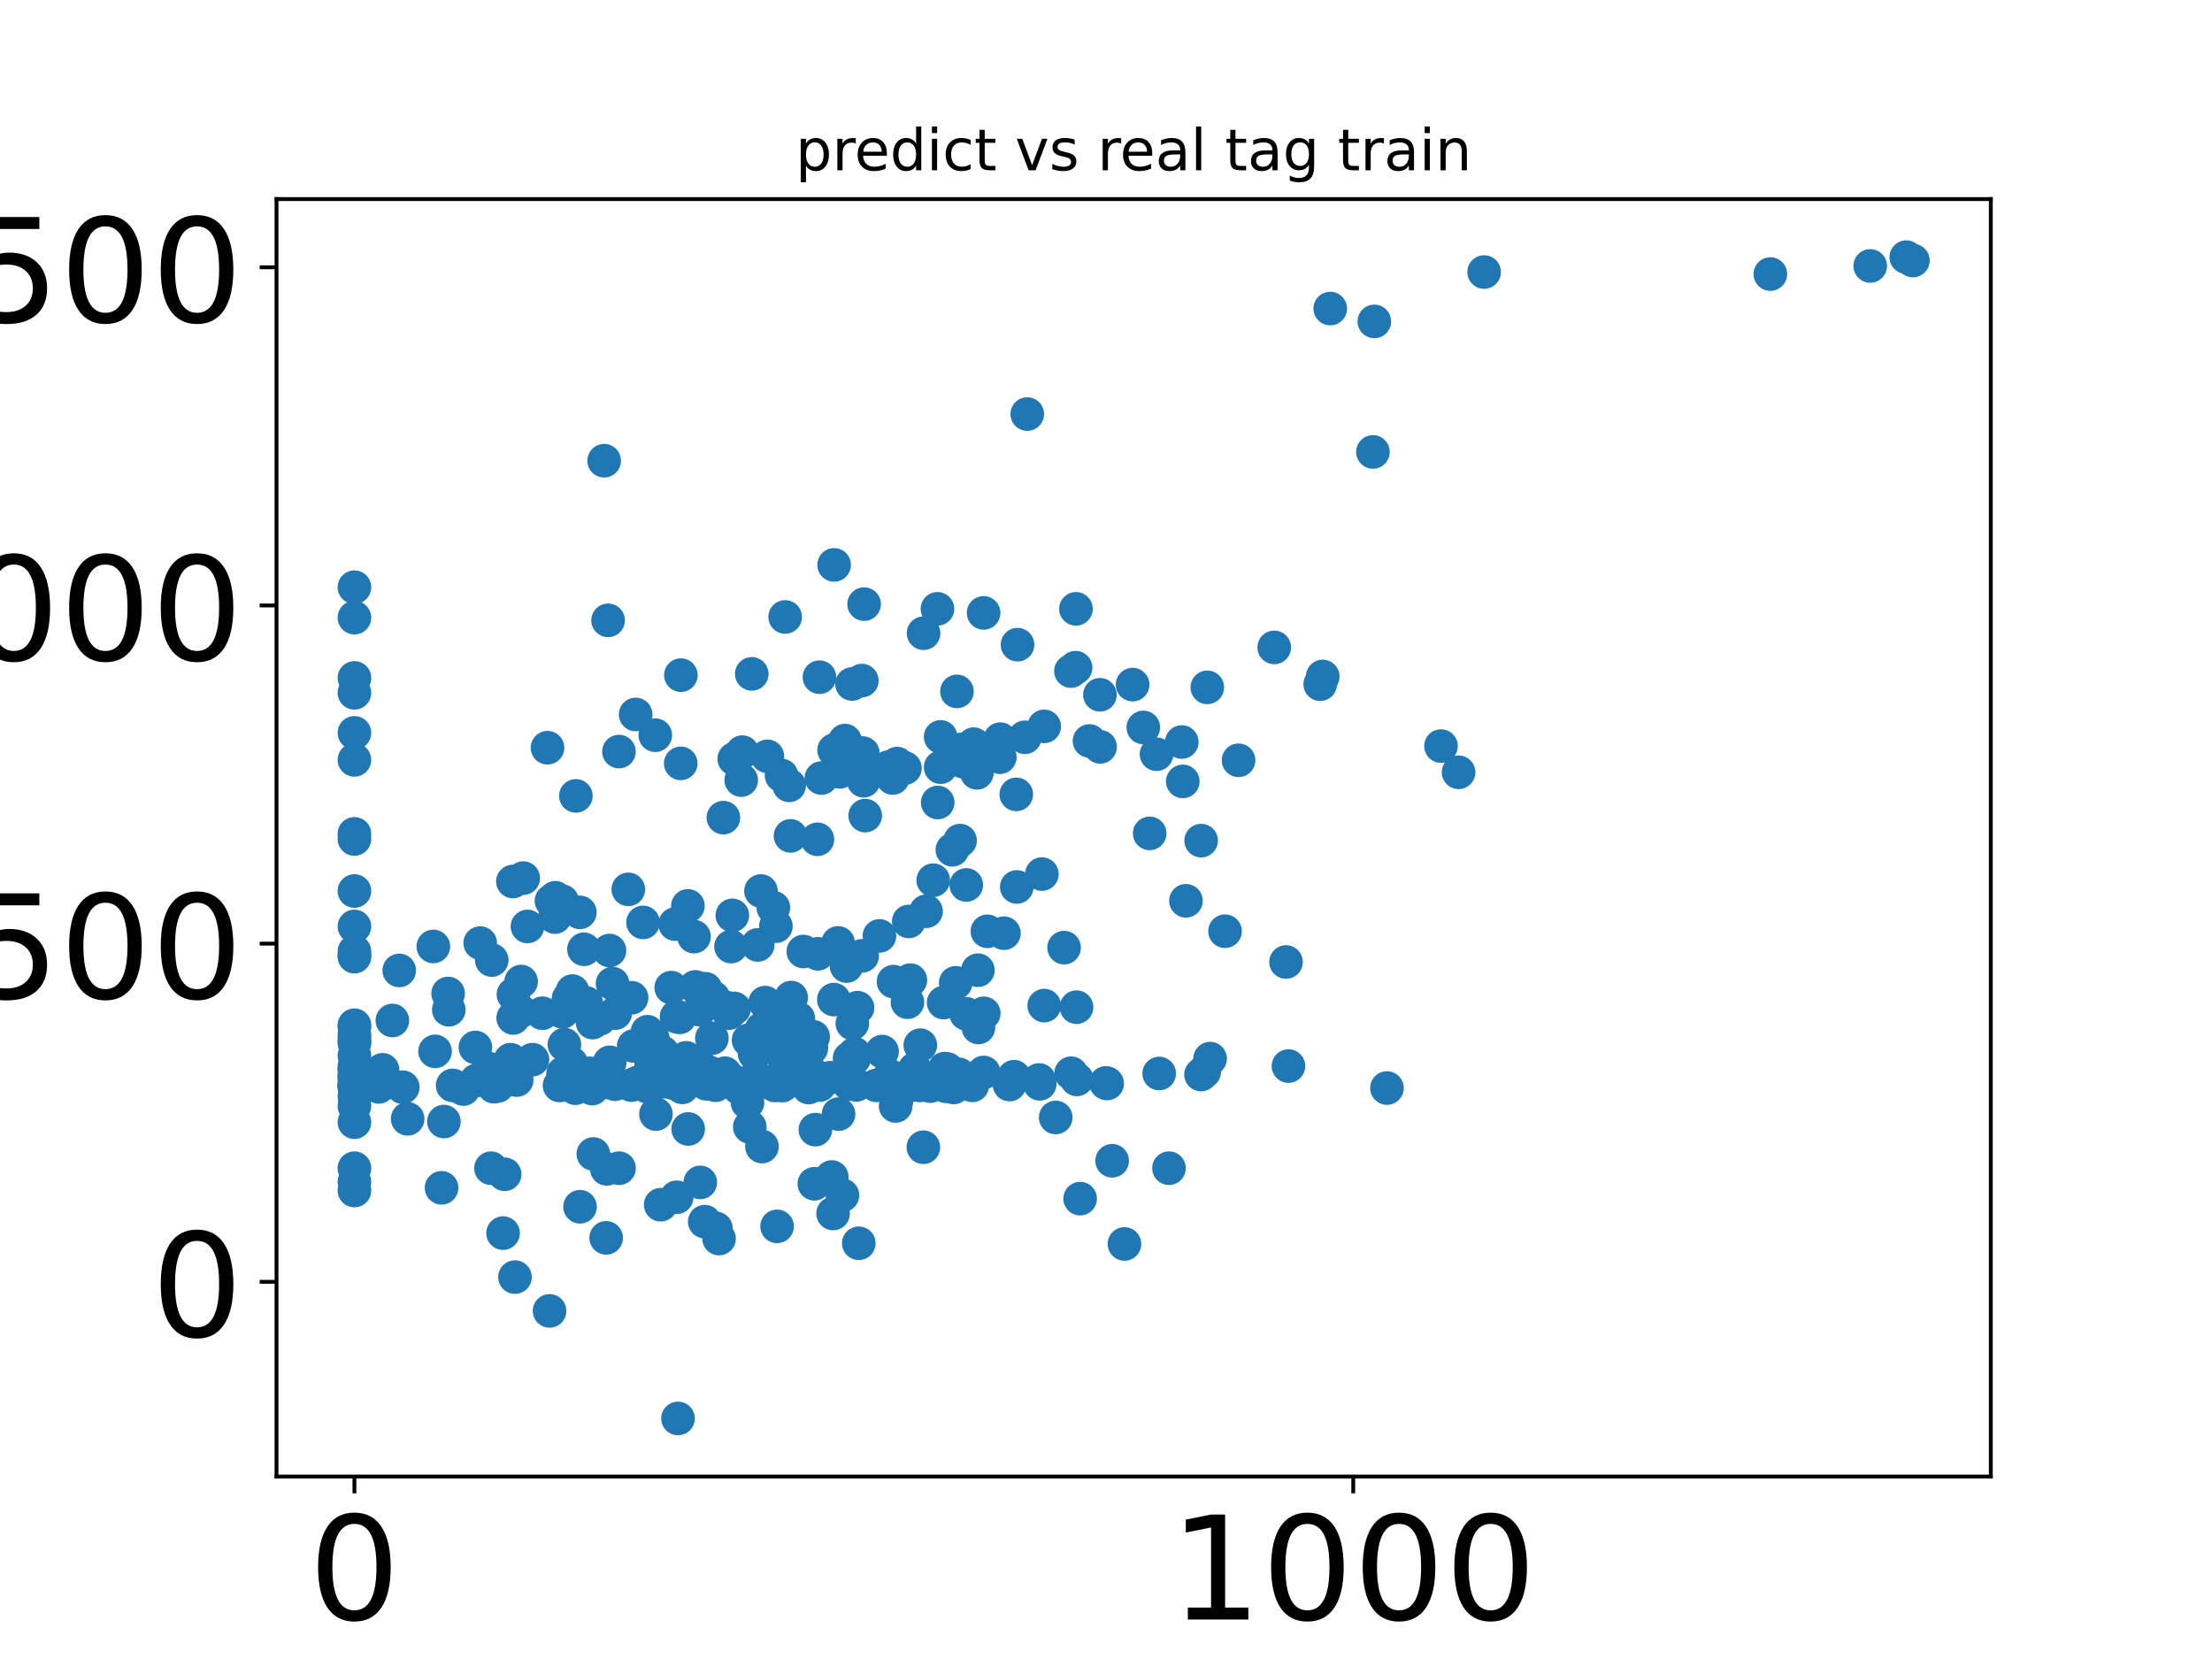 <?xml version="1.0" encoding="utf-8" standalone="no"?>
<!DOCTYPE svg PUBLIC "-//W3C//DTD SVG 1.1//EN"
  "http://www.w3.org/Graphics/SVG/1.1/DTD/svg11.dtd">
<!-- Created with matplotlib (https://matplotlib.org/) -->
<svg height="345.6pt" version="1.1" viewBox="0 0 460.8 345.6" width="460.8pt" xmlns="http://www.w3.org/2000/svg" xmlns:xlink="http://www.w3.org/1999/xlink">
 <defs>
  <style type="text/css">*{stroke-linecap:butt;stroke-linejoin:round;}</style>
 </defs>
 <g id="figure_1">
  <g id="patch_1">
   <path d="M 0 345.6 
L 460.8 345.6 
L 460.8 0 
L 0 0 
z
" style="fill:#ffffff;"/>
  </g>
  <g id="axes_1">
   <g id="patch_2">
    <path d="M 57.6 307.584 
L 414.72 307.584 
L 414.72 41.472 
L 57.6 41.472 
z
" style="fill:#ffffff;"/>
   </g>
   <g id="PathCollection_1">
    <defs>
     <path d="M 0 3 
C 0.796 3 1.559 2.684 2.121 2.121 
C 2.684 1.559 3 0.796 3 0 
C 3 -0.796 2.684 -1.559 2.121 -2.121 
C 1.559 -2.684 0.796 -3 0 -3 
C -0.796 -3 -1.559 -2.684 -2.121 -2.121 
C -2.684 -1.559 -3 -0.796 -3 0 
C -3 0.796 -2.684 1.559 -2.121 2.121 
C -1.559 2.684 -0.796 3 0 3 
z
" id="m20bd1b1cff" style="stroke:#1f77b4;"/>
    </defs>
    <g clip-path="url(#p2512b91c83)">
     <use style="fill:#1f77b4;stroke:#1f77b4;" x="73.833" xlink:href="#m20bd1b1cff" y="230.394"/>
     <use style="fill:#1f77b4;stroke:#1f77b4;" x="105.13" xlink:href="#m20bd1b1cff" y="244.624"/>
     <use style="fill:#1f77b4;stroke:#1f77b4;" x="73.833" xlink:href="#m20bd1b1cff" y="228.421"/>
     <use style="fill:#1f77b4;stroke:#1f77b4;" x="141.243" xlink:href="#m20bd1b1cff" y="295.488"/>
     <use style="fill:#1f77b4;stroke:#1f77b4;" x="84.919" xlink:href="#m20bd1b1cff" y="233.071"/>
     <use style="fill:#1f77b4;stroke:#1f77b4;" x="241.48" xlink:href="#m20bd1b1cff" y="223.631"/>
     <use style="fill:#1f77b4;stroke:#1f77b4;" x="104.803" xlink:href="#m20bd1b1cff" y="256.882"/>
     <use style="fill:#1f77b4;stroke:#1f77b4;" x="177.338" xlink:href="#m20bd1b1cff" y="225.603"/>
     <use style="fill:#1f77b4;stroke:#1f77b4;" x="128.959" xlink:href="#m20bd1b1cff" y="243.356"/>
     <use style="fill:#1f77b4;stroke:#1f77b4;" x="178.901" xlink:href="#m20bd1b1cff" y="258.996"/>
     <use style="fill:#1f77b4;stroke:#1f77b4;" x="73.833" xlink:href="#m20bd1b1cff" y="213.909"/>
     <use style="fill:#1f77b4;stroke:#1f77b4;" x="136.647" xlink:href="#m20bd1b1cff" y="232.084"/>
     <use style="fill:#1f77b4;stroke:#1f77b4;" x="169.637" xlink:href="#m20bd1b1cff" y="246.597"/>
     <use style="fill:#1f77b4;stroke:#1f77b4;" x="92.475" xlink:href="#m20bd1b1cff" y="233.634"/>
     <use style="fill:#1f77b4;stroke:#1f77b4;" x="127.603" xlink:href="#m20bd1b1cff" y="204.891"/>
     <use style="fill:#1f77b4;stroke:#1f77b4;" x="73.833" xlink:href="#m20bd1b1cff" y="243.356"/>
     <use style="fill:#1f77b4;stroke:#1f77b4;" x="131.575" xlink:href="#m20bd1b1cff" y="207.85"/>
     <use style="fill:#1f77b4;stroke:#1f77b4;" x="145.877" xlink:href="#m20bd1b1cff" y="246.315"/>
     <use style="fill:#1f77b4;stroke:#1f77b4;" x="192.353" xlink:href="#m20bd1b1cff" y="238.988"/>
     <use style="fill:#1f77b4;stroke:#1f77b4;" x="268.406" xlink:href="#m20bd1b1cff" y="222.081"/>
     <use style="fill:#1f77b4;stroke:#1f77b4;" x="170.383" xlink:href="#m20bd1b1cff" y="198.692"/>
     <use style="fill:#1f77b4;stroke:#1f77b4;" x="252.087" xlink:href="#m20bd1b1cff" y="220.531"/>
     <use style="fill:#1f77b4;stroke:#1f77b4;" x="173.265" xlink:href="#m20bd1b1cff" y="245.188"/>
     <use style="fill:#1f77b4;stroke:#1f77b4;" x="158.73" xlink:href="#m20bd1b1cff" y="238.847"/>
     <use style="fill:#1f77b4;stroke:#1f77b4;" x="149.132" xlink:href="#m20bd1b1cff" y="255.896"/>
     <use style="fill:#1f77b4;stroke:#1f77b4;" x="231.681" xlink:href="#m20bd1b1cff" y="241.806"/>
     <use style="fill:#1f77b4;stroke:#1f77b4;" x="137.636" xlink:href="#m20bd1b1cff" y="250.965"/>
     <use style="fill:#1f77b4;stroke:#1f77b4;" x="156.195" xlink:href="#m20bd1b1cff" y="234.761"/>
     <use style="fill:#1f77b4;stroke:#1f77b4;" x="161.295" xlink:href="#m20bd1b1cff" y="217.572"/>
     <use style="fill:#1f77b4;stroke:#1f77b4;" x="107.28" xlink:href="#m20bd1b1cff" y="266.041"/>
     <use style="fill:#1f77b4;stroke:#1f77b4;" x="122.42" xlink:href="#m20bd1b1cff" y="210.668"/>
     <use style="fill:#1f77b4;stroke:#1f77b4;" x="139.828" xlink:href="#m20bd1b1cff" y="205.737"/>
     <use style="fill:#1f77b4;stroke:#1f77b4;" x="243.519" xlink:href="#m20bd1b1cff" y="243.356"/>
     <use style="fill:#1f77b4;stroke:#1f77b4;" x="187.268" xlink:href="#m20bd1b1cff" y="227.153"/>
     <use style="fill:#1f77b4;stroke:#1f77b4;" x="155.716" xlink:href="#m20bd1b1cff" y="229.689"/>
     <use style="fill:#1f77b4;stroke:#1f77b4;" x="91.984" xlink:href="#m20bd1b1cff" y="247.442"/>
     <use style="fill:#1f77b4;stroke:#1f77b4;" x="175.493" xlink:href="#m20bd1b1cff" y="248.992"/>
     <use style="fill:#1f77b4;stroke:#1f77b4;" x="106.954" xlink:href="#m20bd1b1cff" y="207.146"/>
     <use style="fill:#1f77b4;stroke:#1f77b4;" x="143.36" xlink:href="#m20bd1b1cff" y="235.184"/>
     <use style="fill:#1f77b4;stroke:#1f77b4;" x="96.515" xlink:href="#m20bd1b1cff" y="226.871"/>
     <use style="fill:#1f77b4;stroke:#1f77b4;" x="186.766" xlink:href="#m20bd1b1cff" y="229.266"/>
     <use style="fill:#1f77b4;stroke:#1f77b4;" x="219.923" xlink:href="#m20bd1b1cff" y="232.789"/>
     <use style="fill:#1f77b4;stroke:#1f77b4;" x="123.602" xlink:href="#m20bd1b1cff" y="240.397"/>
     <use style="fill:#1f77b4;stroke:#1f77b4;" x="146.808" xlink:href="#m20bd1b1cff" y="254.487"/>
     <use style="fill:#1f77b4;stroke:#1f77b4;" x="108.561" xlink:href="#m20bd1b1cff" y="204.469"/>
     <use style="fill:#1f77b4;stroke:#1f77b4;" x="173.547" xlink:href="#m20bd1b1cff" y="252.796"/>
     <use style="fill:#1f77b4;stroke:#1f77b4;" x="161.879" xlink:href="#m20bd1b1cff" y="255.473"/>
     <use style="fill:#1f77b4;stroke:#1f77b4;" x="234.244" xlink:href="#m20bd1b1cff" y="259.137"/>
     <use style="fill:#1f77b4;stroke:#1f77b4;" x="126.275" xlink:href="#m20bd1b1cff" y="257.869"/>
     <use style="fill:#1f77b4;stroke:#1f77b4;" x="168.907" xlink:href="#m20bd1b1cff" y="223.349"/>
     <use style="fill:#1f77b4;stroke:#1f77b4;" x="73.833" xlink:href="#m20bd1b1cff" y="233.775"/>
     <use style="fill:#1f77b4;stroke:#1f77b4;" x="169.856" xlink:href="#m20bd1b1cff" y="235.325"/>
     <use style="fill:#1f77b4;stroke:#1f77b4;" x="179.617" xlink:href="#m20bd1b1cff" y="199.115"/>
     <use style="fill:#1f77b4;stroke:#1f77b4;" x="163.374" xlink:href="#m20bd1b1cff" y="210.809"/>
     <use style="fill:#1f77b4;stroke:#1f77b4;" x="177.56" xlink:href="#m20bd1b1cff" y="213.204"/>
     <use style="fill:#1f77b4;stroke:#1f77b4;" x="126.412" xlink:href="#m20bd1b1cff" y="243.497"/>
     <use style="fill:#1f77b4;stroke:#1f77b4;" x="204.94" xlink:href="#m20bd1b1cff" y="211.091"/>
     <use style="fill:#1f77b4;stroke:#1f77b4;" x="114.482" xlink:href="#m20bd1b1cff" y="273.085"/>
     <use style="fill:#1f77b4;stroke:#1f77b4;" x="73.833" xlink:href="#m20bd1b1cff" y="246.174"/>
     <use style="fill:#1f77b4;stroke:#1f77b4;" x="174.685" xlink:href="#m20bd1b1cff" y="232.084"/>
     <use style="fill:#1f77b4;stroke:#1f77b4;" x="120.829" xlink:href="#m20bd1b1cff" y="251.387"/>
     <use style="fill:#1f77b4;stroke:#1f77b4;" x="149.787" xlink:href="#m20bd1b1cff" y="258.009"/>
     <use style="fill:#1f77b4;stroke:#1f77b4;" x="140.955" xlink:href="#m20bd1b1cff" y="249.415"/>
     <use style="fill:#1f77b4;stroke:#1f77b4;" x="102.285" xlink:href="#m20bd1b1cff" y="243.356"/>
     <use style="fill:#1f77b4;stroke:#1f77b4;" x="141.585" xlink:href="#m20bd1b1cff" y="211.936"/>
     <use style="fill:#1f77b4;stroke:#1f77b4;" x="186.571" xlink:href="#m20bd1b1cff" y="230.394"/>
     <use style="fill:#1f77b4;stroke:#1f77b4;" x="117.173" xlink:href="#m20bd1b1cff" y="210.809"/>
     <use style="fill:#1f77b4;stroke:#1f77b4;" x="73.833" xlink:href="#m20bd1b1cff" y="248.006"/>
     <use style="fill:#1f77b4;stroke:#1f77b4;" x="140.939" xlink:href="#m20bd1b1cff" y="211.795"/>
     <use style="fill:#1f77b4;stroke:#1f77b4;" x="225.012" xlink:href="#m20bd1b1cff" y="249.697"/>
     <use style="fill:#1f77b4;stroke:#1f77b4;" x="103.684" xlink:href="#m20bd1b1cff" y="226.227"/>
     <use style="fill:#1f77b4;stroke:#1f77b4;" x="154.636" xlink:href="#m20bd1b1cff" y="156.683"/>
     <use style="fill:#1f77b4;stroke:#1f77b4;" x="152.639" xlink:href="#m20bd1b1cff" y="225.117"/>
     <use style="fill:#1f77b4;stroke:#1f77b4;" x="168.109" xlink:href="#m20bd1b1cff" y="222.064"/>
     <use style="fill:#1f77b4;stroke:#1f77b4;" x="183.204" xlink:href="#m20bd1b1cff" y="194.967"/>
     <use style="fill:#1f77b4;stroke:#1f77b4;" x="303.851" xlink:href="#m20bd1b1cff" y="160.882"/>
     <use style="fill:#1f77b4;stroke:#1f77b4;" x="195.29" xlink:href="#m20bd1b1cff" y="126.834"/>
     <use style="fill:#1f77b4;stroke:#1f77b4;" x="224.335" xlink:href="#m20bd1b1cff" y="224.863"/>
     <use style="fill:#1f77b4;stroke:#1f77b4;" x="114.053" xlink:href="#m20bd1b1cff" y="155.766"/>
     <use style="fill:#1f77b4;stroke:#1f77b4;" x="74.706" xlink:href="#m20bd1b1cff" y="225.761"/>
     <use style="fill:#1f77b4;stroke:#1f77b4;" x="174.95" xlink:href="#m20bd1b1cff" y="160.786"/>
     <use style="fill:#1f77b4;stroke:#1f77b4;" x="173.762" xlink:href="#m20bd1b1cff" y="117.676"/>
     <use style="fill:#1f77b4;stroke:#1f77b4;" x="164.795" xlink:href="#m20bd1b1cff" y="212.022"/>
     <use style="fill:#1f77b4;stroke:#1f77b4;" x="139.744" xlink:href="#m20bd1b1cff" y="225.295"/>
     <use style="fill:#1f77b4;stroke:#1f77b4;" x="198.657" xlink:href="#m20bd1b1cff" y="226.542"/>
     <use style="fill:#1f77b4;stroke:#1f77b4;" x="171.107" xlink:href="#m20bd1b1cff" y="162.082"/>
     <use style="fill:#1f77b4;stroke:#1f77b4;" x="188.518" xlink:href="#m20bd1b1cff" y="160.007"/>
     <use style="fill:#1f77b4;stroke:#1f77b4;" x="176.01" xlink:href="#m20bd1b1cff" y="223.612"/>
     <use style="fill:#1f77b4;stroke:#1f77b4;" x="309.169" xlink:href="#m20bd1b1cff" y="56.668"/>
     <use style="fill:#1f77b4;stroke:#1f77b4;" x="78.895" xlink:href="#m20bd1b1cff" y="226.42"/>
     <use style="fill:#1f77b4;stroke:#1f77b4;" x="73.833" xlink:href="#m20bd1b1cff" y="215.544"/>
     <use style="fill:#1f77b4;stroke:#1f77b4;" x="174.593" xlink:href="#m20bd1b1cff" y="196.42"/>
     <use style="fill:#1f77b4;stroke:#1f77b4;" x="185.972" xlink:href="#m20bd1b1cff" y="162.075"/>
     <use style="fill:#1f77b4;stroke:#1f77b4;" x="138.763" xlink:href="#m20bd1b1cff" y="224.138"/>
     <use style="fill:#1f77b4;stroke:#1f77b4;" x="199.348" xlink:href="#m20bd1b1cff" y="144.033"/>
     <use style="fill:#1f77b4;stroke:#1f77b4;" x="144.416" xlink:href="#m20bd1b1cff" y="221.048"/>
     <use style="fill:#1f77b4;stroke:#1f77b4;" x="182.573" xlink:href="#m20bd1b1cff" y="226.104"/>
     <use style="fill:#1f77b4;stroke:#1f77b4;" x="202.171" xlink:href="#m20bd1b1cff" y="225.914"/>
     <use style="fill:#1f77b4;stroke:#1f77b4;" x="144.566" xlink:href="#m20bd1b1cff" y="195.114"/>
     <use style="fill:#1f77b4;stroke:#1f77b4;" x="103.448" xlink:href="#m20bd1b1cff" y="225.967"/>
     <use style="fill:#1f77b4;stroke:#1f77b4;" x="150.976" xlink:href="#m20bd1b1cff" y="223.668"/>
     <use style="fill:#1f77b4;stroke:#1f77b4;" x="217.531" xlink:href="#m20bd1b1cff" y="209.485"/>
     <use style="fill:#1f77b4;stroke:#1f77b4;" x="169.026" xlink:href="#m20bd1b1cff" y="218.354"/>
     <use style="fill:#1f77b4;stroke:#1f77b4;" x="157.433" xlink:href="#m20bd1b1cff" y="224.281"/>
     <use style="fill:#1f77b4;stroke:#1f77b4;" x="160.733" xlink:href="#m20bd1b1cff" y="225.71"/>
     <use style="fill:#1f77b4;stroke:#1f77b4;" x="149.063" xlink:href="#m20bd1b1cff" y="226.072"/>
     <use style="fill:#1f77b4;stroke:#1f77b4;" x="128.167" xlink:href="#m20bd1b1cff" y="211.051"/>
     <use style="fill:#1f77b4;stroke:#1f77b4;" x="179.906" xlink:href="#m20bd1b1cff" y="162.642"/>
     <use style="fill:#1f77b4;stroke:#1f77b4;" x="190.547" xlink:href="#m20bd1b1cff" y="222.722"/>
     <use style="fill:#1f77b4;stroke:#1f77b4;" x="168.308" xlink:href="#m20bd1b1cff" y="225.929"/>
     <use style="fill:#1f77b4;stroke:#1f77b4;" x="151.004" xlink:href="#m20bd1b1cff" y="223.576"/>
     <use style="fill:#1f77b4;stroke:#1f77b4;" x="79.967" xlink:href="#m20bd1b1cff" y="225.689"/>
     <use style="fill:#1f77b4;stroke:#1f77b4;" x="192.915" xlink:href="#m20bd1b1cff" y="189.839"/>
     <use style="fill:#1f77b4;stroke:#1f77b4;" x="128.94" xlink:href="#m20bd1b1cff" y="156.569"/>
     <use style="fill:#1f77b4;stroke:#1f77b4;" x="73.833" xlink:href="#m20bd1b1cff" y="223.979"/>
     <use style="fill:#1f77b4;stroke:#1f77b4;" x="204.902" xlink:href="#m20bd1b1cff" y="127.68"/>
     <use style="fill:#1f77b4;stroke:#1f77b4;" x="169.11" xlink:href="#m20bd1b1cff" y="225.5"/>
     <use style="fill:#1f77b4;stroke:#1f77b4;" x="107.481" xlink:href="#m20bd1b1cff" y="224.694"/>
     <use style="fill:#1f77b4;stroke:#1f77b4;" x="153.986" xlink:href="#m20bd1b1cff" y="226.692"/>
     <use style="fill:#1f77b4;stroke:#1f77b4;" x="158.061" xlink:href="#m20bd1b1cff" y="225.638"/>
     <use style="fill:#1f77b4;stroke:#1f77b4;" x="176.983" xlink:href="#m20bd1b1cff" y="220.455"/>
     <use style="fill:#1f77b4;stroke:#1f77b4;" x="210.301" xlink:href="#m20bd1b1cff" y="225.936"/>
     <use style="fill:#1f77b4;stroke:#1f77b4;" x="148.63" xlink:href="#m20bd1b1cff" y="207.838"/>
     <use style="fill:#1f77b4;stroke:#1f77b4;" x="119.258" xlink:href="#m20bd1b1cff" y="206.462"/>
     <use style="fill:#1f77b4;stroke:#1f77b4;" x="73.833" xlink:href="#m20bd1b1cff" y="219.903"/>
     <use style="fill:#1f77b4;stroke:#1f77b4;" x="137.648" xlink:href="#m20bd1b1cff" y="225.091"/>
     <use style="fill:#1f77b4;stroke:#1f77b4;" x="195.949" xlink:href="#m20bd1b1cff" y="159.821"/>
     <use style="fill:#1f77b4;stroke:#1f77b4;" x="93.492" xlink:href="#m20bd1b1cff" y="210.347"/>
     <use style="fill:#1f77b4;stroke:#1f77b4;" x="239.499" xlink:href="#m20bd1b1cff" y="173.61"/>
     <use style="fill:#1f77b4;stroke:#1f77b4;" x="167.284" xlink:href="#m20bd1b1cff" y="221.471"/>
     <use style="fill:#1f77b4;stroke:#1f77b4;" x="277.114" xlink:href="#m20bd1b1cff" y="64.276"/>
     <use style="fill:#1f77b4;stroke:#1f77b4;" x="119.967" xlink:href="#m20bd1b1cff" y="165.8"/>
     <use style="fill:#1f77b4;stroke:#1f77b4;" x="140.067" xlink:href="#m20bd1b1cff" y="225.592"/>
     <use style="fill:#1f77b4;stroke:#1f77b4;" x="138.181" xlink:href="#m20bd1b1cff" y="225.359"/>
     <use style="fill:#1f77b4;stroke:#1f77b4;" x="145.767" xlink:href="#m20bd1b1cff" y="210.337"/>
     <use style="fill:#1f77b4;stroke:#1f77b4;" x="267.901" xlink:href="#m20bd1b1cff" y="200.403"/>
     <use style="fill:#1f77b4;stroke:#1f77b4;" x="144.849" xlink:href="#m20bd1b1cff" y="205.587"/>
     <use style="fill:#1f77b4;stroke:#1f77b4;" x="161.101" xlink:href="#m20bd1b1cff" y="189.071"/>
     <use style="fill:#1f77b4;stroke:#1f77b4;" x="132.737" xlink:href="#m20bd1b1cff" y="225.533"/>
     <use style="fill:#1f77b4;stroke:#1f77b4;" x="73.833" xlink:href="#m20bd1b1cff" y="174.773"/>
     <use style="fill:#1f77b4;stroke:#1f77b4;" x="250.864" xlink:href="#m20bd1b1cff" y="223.261"/>
     <use style="fill:#1f77b4;stroke:#1f77b4;" x="104.424" xlink:href="#m20bd1b1cff" y="223.521"/>
     <use style="fill:#1f77b4;stroke:#1f77b4;" x="389.602" xlink:href="#m20bd1b1cff" y="55.4"/>
     <use style="fill:#1f77b4;stroke:#1f77b4;" x="133.956" xlink:href="#m20bd1b1cff" y="192.156"/>
     <use style="fill:#1f77b4;stroke:#1f77b4;" x="168.458" xlink:href="#m20bd1b1cff" y="226.556"/>
     <use style="fill:#1f77b4;stroke:#1f77b4;" x="202.842" xlink:href="#m20bd1b1cff" y="155.019"/>
     <use style="fill:#1f77b4;stroke:#1f77b4;" x="192.395" xlink:href="#m20bd1b1cff" y="131.907"/>
     <use style="fill:#1f77b4;stroke:#1f77b4;" x="109.881" xlink:href="#m20bd1b1cff" y="193.001"/>
     <use style="fill:#1f77b4;stroke:#1f77b4;" x="124.95" xlink:href="#m20bd1b1cff" y="212.244"/>
     <use style="fill:#1f77b4;stroke:#1f77b4;" x="172.938" xlink:href="#m20bd1b1cff" y="224.507"/>
     <use style="fill:#1f77b4;stroke:#1f77b4;" x="368.795" xlink:href="#m20bd1b1cff" y="57.09"/>
     <use style="fill:#1f77b4;stroke:#1f77b4;" x="73.833" xlink:href="#m20bd1b1cff" y="216.339"/>
     <use style="fill:#1f77b4;stroke:#1f77b4;" x="224.26" xlink:href="#m20bd1b1cff" y="209.81"/>
     <use style="fill:#1f77b4;stroke:#1f77b4;" x="130.89" xlink:href="#m20bd1b1cff" y="185.272"/>
     <use style="fill:#1f77b4;stroke:#1f77b4;" x="90.266" xlink:href="#m20bd1b1cff" y="197.162"/>
     <use style="fill:#1f77b4;stroke:#1f77b4;" x="213.491" xlink:href="#m20bd1b1cff" y="153.59"/>
     <use style="fill:#1f77b4;stroke:#1f77b4;" x="178.059" xlink:href="#m20bd1b1cff" y="219.52"/>
     <use style="fill:#1f77b4;stroke:#1f77b4;" x="123.362" xlink:href="#m20bd1b1cff" y="226.767"/>
     <use style="fill:#1f77b4;stroke:#1f77b4;" x="170.709" xlink:href="#m20bd1b1cff" y="141.074"/>
     <use style="fill:#1f77b4;stroke:#1f77b4;" x="226.963" xlink:href="#m20bd1b1cff" y="154.357"/>
     <use style="fill:#1f77b4;stroke:#1f77b4;" x="286.006" xlink:href="#m20bd1b1cff" y="94.146"/>
     <use style="fill:#1f77b4;stroke:#1f77b4;" x="169.4" xlink:href="#m20bd1b1cff" y="215.978"/>
     <use style="fill:#1f77b4;stroke:#1f77b4;" x="73.833" xlink:href="#m20bd1b1cff" y="226.534"/>
     <use style="fill:#1f77b4;stroke:#1f77b4;" x="123.443" xlink:href="#m20bd1b1cff" y="213.024"/>
     <use style="fill:#1f77b4;stroke:#1f77b4;" x="152.956" xlink:href="#m20bd1b1cff" y="158.082"/>
     <use style="fill:#1f77b4;stroke:#1f77b4;" x="141.808" xlink:href="#m20bd1b1cff" y="159.021"/>
     <use style="fill:#1f77b4;stroke:#1f77b4;" x="125.858" xlink:href="#m20bd1b1cff" y="95.978"/>
     <use style="fill:#1f77b4;stroke:#1f77b4;" x="238.167" xlink:href="#m20bd1b1cff" y="151.54"/>
     <use style="fill:#1f77b4;stroke:#1f77b4;" x="286.299" xlink:href="#m20bd1b1cff" y="66.953"/>
     <use style="fill:#1f77b4;stroke:#1f77b4;" x="240.927" xlink:href="#m20bd1b1cff" y="157.113"/>
     <use style="fill:#1f77b4;stroke:#1f77b4;" x="164.678" xlink:href="#m20bd1b1cff" y="174.128"/>
     <use style="fill:#1f77b4;stroke:#1f77b4;" x="167.348" xlink:href="#m20bd1b1cff" y="198.214"/>
     <use style="fill:#1f77b4;stroke:#1f77b4;" x="132.418" xlink:href="#m20bd1b1cff" y="148.834"/>
     <use style="fill:#1f77b4;stroke:#1f77b4;" x="73.833" xlink:href="#m20bd1b1cff" y="224.335"/>
     <use style="fill:#1f77b4;stroke:#1f77b4;" x="118.976" xlink:href="#m20bd1b1cff" y="221.463"/>
     <use style="fill:#1f77b4;stroke:#1f77b4;" x="246.184" xlink:href="#m20bd1b1cff" y="154.577"/>
     <use style="fill:#1f77b4;stroke:#1f77b4;" x="101.77" xlink:href="#m20bd1b1cff" y="222.598"/>
     <use style="fill:#1f77b4;stroke:#1f77b4;" x="221.667" xlink:href="#m20bd1b1cff" y="197.406"/>
     <use style="fill:#1f77b4;stroke:#1f77b4;" x="117.577" xlink:href="#m20bd1b1cff" y="217.607"/>
     <use style="fill:#1f77b4;stroke:#1f77b4;" x="73.833" xlink:href="#m20bd1b1cff" y="222.907"/>
     <use style="fill:#1f77b4;stroke:#1f77b4;" x="247.052" xlink:href="#m20bd1b1cff" y="187.652"/>
     <use style="fill:#1f77b4;stroke:#1f77b4;" x="216.602" xlink:href="#m20bd1b1cff" y="225.778"/>
     <use style="fill:#1f77b4;stroke:#1f77b4;" x="136.508" xlink:href="#m20bd1b1cff" y="153.151"/>
     <use style="fill:#1f77b4;stroke:#1f77b4;" x="193.745" xlink:href="#m20bd1b1cff" y="225.822"/>
     <use style="fill:#1f77b4;stroke:#1f77b4;" x="203.822" xlink:href="#m20bd1b1cff" y="214.038"/>
     <use style="fill:#1f77b4;stroke:#1f77b4;" x="183.759" xlink:href="#m20bd1b1cff" y="219.059"/>
     <use style="fill:#1f77b4;stroke:#1f77b4;" x="203.502" xlink:href="#m20bd1b1cff" y="160.993"/>
     <use style="fill:#1f77b4;stroke:#1f77b4;" x="132.008" xlink:href="#m20bd1b1cff" y="217.898"/>
     <use style="fill:#1f77b4;stroke:#1f77b4;" x="194.41" xlink:href="#m20bd1b1cff" y="183.36"/>
     <use style="fill:#1f77b4;stroke:#1f77b4;" x="73.833" xlink:href="#m20bd1b1cff" y="192.994"/>
     <use style="fill:#1f77b4;stroke:#1f77b4;" x="100.035" xlink:href="#m20bd1b1cff" y="196.458"/>
     <use style="fill:#1f77b4;stroke:#1f77b4;" x="173.759" xlink:href="#m20bd1b1cff" y="156.261"/>
     <use style="fill:#1f77b4;stroke:#1f77b4;" x="119.858" xlink:href="#m20bd1b1cff" y="226.691"/>
     <use style="fill:#1f77b4;stroke:#1f77b4;" x="73.833" xlink:href="#m20bd1b1cff" y="222.159"/>
     <use style="fill:#1f77b4;stroke:#1f77b4;" x="73.833" xlink:href="#m20bd1b1cff" y="158.296"/>
     <use style="fill:#1f77b4;stroke:#1f77b4;" x="117.33" xlink:href="#m20bd1b1cff" y="224.104"/>
     <use style="fill:#1f77b4;stroke:#1f77b4;" x="126.277" xlink:href="#m20bd1b1cff" y="225.493"/>
     <use style="fill:#1f77b4;stroke:#1f77b4;" x="94.293" xlink:href="#m20bd1b1cff" y="226.103"/>
     <use style="fill:#1f77b4;stroke:#1f77b4;" x="179.534" xlink:href="#m20bd1b1cff" y="141.778"/>
     <use style="fill:#1f77b4;stroke:#1f77b4;" x="142.917" xlink:href="#m20bd1b1cff" y="220.358"/>
     <use style="fill:#1f77b4;stroke:#1f77b4;" x="193.774" xlink:href="#m20bd1b1cff" y="226.263"/>
     <use style="fill:#1f77b4;stroke:#1f77b4;" x="161.927" xlink:href="#m20bd1b1cff" y="225.732"/>
     <use style="fill:#1f77b4;stroke:#1f77b4;" x="148.297" xlink:href="#m20bd1b1cff" y="216.287"/>
     <use style="fill:#1f77b4;stroke:#1f77b4;" x="73.833" xlink:href="#m20bd1b1cff" y="198.205"/>
     <use style="fill:#1f77b4;stroke:#1f77b4;" x="162.809" xlink:href="#m20bd1b1cff" y="161.543"/>
     <use style="fill:#1f77b4;stroke:#1f77b4;" x="114.875" xlink:href="#m20bd1b1cff" y="187.667"/>
     <use style="fill:#1f77b4;stroke:#1f77b4;" x="166.306" xlink:href="#m20bd1b1cff" y="212.178"/>
     <use style="fill:#1f77b4;stroke:#1f77b4;" x="185.373" xlink:href="#m20bd1b1cff" y="224.129"/>
     <use style="fill:#1f77b4;stroke:#1f77b4;" x="79.691" xlink:href="#m20bd1b1cff" y="222.862"/>
     <use style="fill:#1f77b4;stroke:#1f77b4;" x="163.563" xlink:href="#m20bd1b1cff" y="128.525"/>
     <use style="fill:#1f77b4;stroke:#1f77b4;" x="141.15" xlink:href="#m20bd1b1cff" y="224.687"/>
     <use style="fill:#1f77b4;stroke:#1f77b4;" x="146.963" xlink:href="#m20bd1b1cff" y="205.974"/>
     <use style="fill:#1f77b4;stroke:#1f77b4;" x="251.504" xlink:href="#m20bd1b1cff" y="143.187"/>
     <use style="fill:#1f77b4;stroke:#1f77b4;" x="165.319" xlink:href="#m20bd1b1cff" y="224.514"/>
     <use style="fill:#1f77b4;stroke:#1f77b4;" x="73.833" xlink:href="#m20bd1b1cff" y="141.223"/>
     <use style="fill:#1f77b4;stroke:#1f77b4;" x="166.986" xlink:href="#m20bd1b1cff" y="216.933"/>
     <use style="fill:#1f77b4;stroke:#1f77b4;" x="110.919" xlink:href="#m20bd1b1cff" y="220.748"/>
     <use style="fill:#1f77b4;stroke:#1f77b4;" x="201.292" xlink:href="#m20bd1b1cff" y="184.346"/>
     <use style="fill:#1f77b4;stroke:#1f77b4;" x="118.434" xlink:href="#m20bd1b1cff" y="208.011"/>
     <use style="fill:#1f77b4;stroke:#1f77b4;" x="211.236" xlink:href="#m20bd1b1cff" y="224.301"/>
     <use style="fill:#1f77b4;stroke:#1f77b4;" x="213.998" xlink:href="#m20bd1b1cff" y="86.256"/>
     <use style="fill:#1f77b4;stroke:#1f77b4;" x="300.19" xlink:href="#m20bd1b1cff" y="155.422"/>
     <use style="fill:#1f77b4;stroke:#1f77b4;" x="150.694" xlink:href="#m20bd1b1cff" y="170.324"/>
     <use style="fill:#1f77b4;stroke:#1f77b4;" x="199.091" xlink:href="#m20bd1b1cff" y="204.742"/>
     <use style="fill:#1f77b4;stroke:#1f77b4;" x="102.434" xlink:href="#m20bd1b1cff" y="199.998"/>
     <use style="fill:#1f77b4;stroke:#1f77b4;" x="106.359" xlink:href="#m20bd1b1cff" y="220.757"/>
     <use style="fill:#1f77b4;stroke:#1f77b4;" x="217.521" xlink:href="#m20bd1b1cff" y="151.319"/>
     <use style="fill:#1f77b4;stroke:#1f77b4;" x="73.833" xlink:href="#m20bd1b1cff" y="217.279"/>
     <use style="fill:#1f77b4;stroke:#1f77b4;" x="73.833" xlink:href="#m20bd1b1cff" y="224.277"/>
     <use style="fill:#1f77b4;stroke:#1f77b4;" x="209.137" xlink:href="#m20bd1b1cff" y="194.403"/>
     <use style="fill:#1f77b4;stroke:#1f77b4;" x="203.713" xlink:href="#m20bd1b1cff" y="202.111"/>
     <use style="fill:#1f77b4;stroke:#1f77b4;" x="102.877" xlink:href="#m20bd1b1cff" y="226.372"/>
     <use style="fill:#1f77b4;stroke:#1f77b4;" x="178.383" xlink:href="#m20bd1b1cff" y="225.999"/>
     <use style="fill:#1f77b4;stroke:#1f77b4;" x="93.352" xlink:href="#m20bd1b1cff" y="206.961"/>
     <use style="fill:#1f77b4;stroke:#1f77b4;" x="197.089" xlink:href="#m20bd1b1cff" y="226.308"/>
     <use style="fill:#1f77b4;stroke:#1f77b4;" x="117.111" xlink:href="#m20bd1b1cff" y="187.726"/>
     <use style="fill:#1f77b4;stroke:#1f77b4;" x="169.603" xlink:href="#m20bd1b1cff" y="224.699"/>
     <use style="fill:#1f77b4;stroke:#1f77b4;" x="186.883" xlink:href="#m20bd1b1cff" y="159.069"/>
     <use style="fill:#1f77b4;stroke:#1f77b4;" x="161.415" xlink:href="#m20bd1b1cff" y="226.12"/>
     <use style="fill:#1f77b4;stroke:#1f77b4;" x="230.376" xlink:href="#m20bd1b1cff" y="225.584"/>
     <use style="fill:#1f77b4;stroke:#1f77b4;" x="134.872" xlink:href="#m20bd1b1cff" y="214.93"/>
     <use style="fill:#1f77b4;stroke:#1f77b4;" x="195.951" xlink:href="#m20bd1b1cff" y="153.512"/>
     <use style="fill:#1f77b4;stroke:#1f77b4;" x="184.412" xlink:href="#m20bd1b1cff" y="160.532"/>
     <use style="fill:#1f77b4;stroke:#1f77b4;" x="128.135" xlink:href="#m20bd1b1cff" y="225.86"/>
     <use style="fill:#1f77b4;stroke:#1f77b4;" x="205.69" xlink:href="#m20bd1b1cff" y="194.007"/>
     <use style="fill:#1f77b4;stroke:#1f77b4;" x="147.108" xlink:href="#m20bd1b1cff" y="225.772"/>
     <use style="fill:#1f77b4;stroke:#1f77b4;" x="73.833" xlink:href="#m20bd1b1cff" y="128.666"/>
     <use style="fill:#1f77b4;stroke:#1f77b4;" x="154.408" xlink:href="#m20bd1b1cff" y="162.505"/>
     <use style="fill:#1f77b4;stroke:#1f77b4;" x="164.815" xlink:href="#m20bd1b1cff" y="207.811"/>
     <use style="fill:#1f77b4;stroke:#1f77b4;" x="124.853" xlink:href="#m20bd1b1cff" y="225.548"/>
     <use style="fill:#1f77b4;stroke:#1f77b4;" x="135.737" xlink:href="#m20bd1b1cff" y="223.138"/>
     <use style="fill:#1f77b4;stroke:#1f77b4;" x="81.739" xlink:href="#m20bd1b1cff" y="212.585"/>
     <use style="fill:#1f77b4;stroke:#1f77b4;" x="122.868" xlink:href="#m20bd1b1cff" y="223.584"/>
     <use style="fill:#1f77b4;stroke:#1f77b4;" x="73.833" xlink:href="#m20bd1b1cff" y="225.994"/>
     <use style="fill:#1f77b4;stroke:#1f77b4;" x="217.044" xlink:href="#m20bd1b1cff" y="182.083"/>
     <use style="fill:#1f77b4;stroke:#1f77b4;" x="250.191" xlink:href="#m20bd1b1cff" y="223.841"/>
     <use style="fill:#1f77b4;stroke:#1f77b4;" x="198.39" xlink:href="#m20bd1b1cff" y="177.027"/>
     <use style="fill:#1f77b4;stroke:#1f77b4;" x="196.577" xlink:href="#m20bd1b1cff" y="208.862"/>
     <use style="fill:#1f77b4;stroke:#1f77b4;" x="189.65" xlink:href="#m20bd1b1cff" y="204.178"/>
     <use style="fill:#1f77b4;stroke:#1f77b4;" x="196.777" xlink:href="#m20bd1b1cff" y="222.613"/>
     <use style="fill:#1f77b4;stroke:#1f77b4;" x="99.241" xlink:href="#m20bd1b1cff" y="225.08"/>
     <use style="fill:#1f77b4;stroke:#1f77b4;" x="162.967" xlink:href="#m20bd1b1cff" y="226.149"/>
     <use style="fill:#1f77b4;stroke:#1f77b4;" x="195.339" xlink:href="#m20bd1b1cff" y="167.172"/>
     <use style="fill:#1f77b4;stroke:#1f77b4;" x="157.185" xlink:href="#m20bd1b1cff" y="219.498"/>
     <use style="fill:#1f77b4;stroke:#1f77b4;" x="201.271" xlink:href="#m20bd1b1cff" y="211.183"/>
     <use style="fill:#1f77b4;stroke:#1f77b4;" x="163.505" xlink:href="#m20bd1b1cff" y="221.313"/>
     <use style="fill:#1f77b4;stroke:#1f77b4;" x="73.833" xlink:href="#m20bd1b1cff" y="199.06"/>
     <use style="fill:#1f77b4;stroke:#1f77b4;" x="198.194" xlink:href="#m20bd1b1cff" y="225.263"/>
     <use style="fill:#1f77b4;stroke:#1f77b4;" x="177.931" xlink:href="#m20bd1b1cff" y="220.468"/>
     <use style="fill:#1f77b4;stroke:#1f77b4;" x="191.608" xlink:href="#m20bd1b1cff" y="226.109"/>
     <use style="fill:#1f77b4;stroke:#1f77b4;" x="170.718" xlink:href="#m20bd1b1cff" y="226.044"/>
     <use style="fill:#1f77b4;stroke:#1f77b4;" x="200.004" xlink:href="#m20bd1b1cff" y="175.115"/>
     <use style="fill:#1f77b4;stroke:#1f77b4;" x="176.989" xlink:href="#m20bd1b1cff" y="225.086"/>
     <use style="fill:#1f77b4;stroke:#1f77b4;" x="73.833" xlink:href="#m20bd1b1cff" y="222.806"/>
     <use style="fill:#1f77b4;stroke:#1f77b4;" x="216.453" xlink:href="#m20bd1b1cff" y="224.977"/>
     <use style="fill:#1f77b4;stroke:#1f77b4;" x="157.841" xlink:href="#m20bd1b1cff" y="196.843"/>
     <use style="fill:#1f77b4;stroke:#1f77b4;" x="127.014" xlink:href="#m20bd1b1cff" y="221.301"/>
     <use style="fill:#1f77b4;stroke:#1f77b4;" x="185.085" xlink:href="#m20bd1b1cff" y="159.8"/>
     <use style="fill:#1f77b4;stroke:#1f77b4;" x="122.128" xlink:href="#m20bd1b1cff" y="208.933"/>
     <use style="fill:#1f77b4;stroke:#1f77b4;" x="108.458" xlink:href="#m20bd1b1cff" y="210.694"/>
     <use style="fill:#1f77b4;stroke:#1f77b4;" x="152.286" xlink:href="#m20bd1b1cff" y="197.188"/>
     <use style="fill:#1f77b4;stroke:#1f77b4;" x="73.833" xlink:href="#m20bd1b1cff" y="213.571"/>
     <use style="fill:#1f77b4;stroke:#1f77b4;" x="173.703" xlink:href="#m20bd1b1cff" y="208.233"/>
     <use style="fill:#1f77b4;stroke:#1f77b4;" x="149.186" xlink:href="#m20bd1b1cff" y="224.4"/>
     <use style="fill:#1f77b4;stroke:#1f77b4;" x="115.606" xlink:href="#m20bd1b1cff" y="191.044"/>
     <use style="fill:#1f77b4;stroke:#1f77b4;" x="145.474" xlink:href="#m20bd1b1cff" y="223.659"/>
     <use style="fill:#1f77b4;stroke:#1f77b4;" x="73.833" xlink:href="#m20bd1b1cff" y="199.293"/>
     <use style="fill:#1f77b4;stroke:#1f77b4;" x="255.198" xlink:href="#m20bd1b1cff" y="193.987"/>
     <use style="fill:#1f77b4;stroke:#1f77b4;" x="224.141" xlink:href="#m20bd1b1cff" y="126.834"/>
     <use style="fill:#1f77b4;stroke:#1f77b4;" x="108.998" xlink:href="#m20bd1b1cff" y="182.928"/>
     <use style="fill:#1f77b4;stroke:#1f77b4;" x="147.483" xlink:href="#m20bd1b1cff" y="223.259"/>
     <use style="fill:#1f77b4;stroke:#1f77b4;" x="179.74" xlink:href="#m20bd1b1cff" y="156.887"/>
     <use style="fill:#1f77b4;stroke:#1f77b4;" x="189.039" xlink:href="#m20bd1b1cff" y="208.781"/>
     <use style="fill:#1f77b4;stroke:#1f77b4;" x="142.128" xlink:href="#m20bd1b1cff" y="226.524"/>
     <use style="fill:#1f77b4;stroke:#1f77b4;" x="135.612" xlink:href="#m20bd1b1cff" y="222.177"/>
     <use style="fill:#1f77b4;stroke:#1f77b4;" x="107.635" xlink:href="#m20bd1b1cff" y="224.993"/>
     <use style="fill:#1f77b4;stroke:#1f77b4;" x="134.604" xlink:href="#m20bd1b1cff" y="226.009"/>
     <use style="fill:#1f77b4;stroke:#1f77b4;" x="73.833" xlink:href="#m20bd1b1cff" y="185.614"/>
     <use style="fill:#1f77b4;stroke:#1f77b4;" x="155.937" xlink:href="#m20bd1b1cff" y="216.687"/>
     <use style="fill:#1f77b4;stroke:#1f77b4;" x="223.133" xlink:href="#m20bd1b1cff" y="223.573"/>
     <use style="fill:#1f77b4;stroke:#1f77b4;" x="275.548" xlink:href="#m20bd1b1cff" y="140.924"/>
     <use style="fill:#1f77b4;stroke:#1f77b4;" x="176.027" xlink:href="#m20bd1b1cff" y="154.278"/>
     <use style="fill:#1f77b4;stroke:#1f77b4;" x="90.629" xlink:href="#m20bd1b1cff" y="219.016"/>
     <use style="fill:#1f77b4;stroke:#1f77b4;" x="178.639" xlink:href="#m20bd1b1cff" y="209.915"/>
     <use style="fill:#1f77b4;stroke:#1f77b4;" x="73.833" xlink:href="#m20bd1b1cff" y="144.323"/>
     <use style="fill:#1f77b4;stroke:#1f77b4;" x="137.998" xlink:href="#m20bd1b1cff" y="219.219"/>
     <use style="fill:#1f77b4;stroke:#1f77b4;" x="145.529" xlink:href="#m20bd1b1cff" y="221.765"/>
     <use style="fill:#1f77b4;stroke:#1f77b4;" x="152.941" xlink:href="#m20bd1b1cff" y="210.06"/>
     <use style="fill:#1f77b4;stroke:#1f77b4;" x="140.639" xlink:href="#m20bd1b1cff" y="192.509"/>
     <use style="fill:#1f77b4;stroke:#1f77b4;" x="211.966" xlink:href="#m20bd1b1cff" y="134.302"/>
     <use style="fill:#1f77b4;stroke:#1f77b4;" x="158.717" xlink:href="#m20bd1b1cff" y="214.287"/>
     <use style="fill:#1f77b4;stroke:#1f77b4;" x="164.395" xlink:href="#m20bd1b1cff" y="163.604"/>
     <use style="fill:#1f77b4;stroke:#1f77b4;" x="258.015" xlink:href="#m20bd1b1cff" y="158.381"/>
     <use style="fill:#1f77b4;stroke:#1f77b4;" x="152.557" xlink:href="#m20bd1b1cff" y="190.685"/>
     <use style="fill:#1f77b4;stroke:#1f77b4;" x="170.28" xlink:href="#m20bd1b1cff" y="174.841"/>
     <use style="fill:#1f77b4;stroke:#1f77b4;" x="176.345" xlink:href="#m20bd1b1cff" y="201.248"/>
     <use style="fill:#1f77b4;stroke:#1f77b4;" x="200.284" xlink:href="#m20bd1b1cff" y="156.11"/>
     <use style="fill:#1f77b4;stroke:#1f77b4;" x="73.833" xlink:href="#m20bd1b1cff" y="217.043"/>
     <use style="fill:#1f77b4;stroke:#1f77b4;" x="229.169" xlink:href="#m20bd1b1cff" y="155.583"/>
     <use style="fill:#1f77b4;stroke:#1f77b4;" x="180.009" xlink:href="#m20bd1b1cff" y="125.848"/>
     <use style="fill:#1f77b4;stroke:#1f77b4;" x="141.733" xlink:href="#m20bd1b1cff" y="226.207"/>
     <use style="fill:#1f77b4;stroke:#1f77b4;" x="106.903" xlink:href="#m20bd1b1cff" y="212.058"/>
     <use style="fill:#1f77b4;stroke:#1f77b4;" x="151.888" xlink:href="#m20bd1b1cff" y="211.047"/>
     <use style="fill:#1f77b4;stroke:#1f77b4;" x="223.095" xlink:href="#m20bd1b1cff" y="139.797"/>
     <use style="fill:#1f77b4;stroke:#1f77b4;" x="120.797" xlink:href="#m20bd1b1cff" y="190.062"/>
     <use style="fill:#1f77b4;stroke:#1f77b4;" x="174.947" xlink:href="#m20bd1b1cff" y="160.251"/>
     <use style="fill:#1f77b4;stroke:#1f77b4;" x="116.558" xlink:href="#m20bd1b1cff" y="226.123"/>
     <use style="fill:#1f77b4;stroke:#1f77b4;" x="191.714" xlink:href="#m20bd1b1cff" y="217.73"/>
     <use style="fill:#1f77b4;stroke:#1f77b4;" x="73.833" xlink:href="#m20bd1b1cff" y="173.706"/>
     <use style="fill:#1f77b4;stroke:#1f77b4;" x="135.761" xlink:href="#m20bd1b1cff" y="225.979"/>
     <use style="fill:#1f77b4;stroke:#1f77b4;" x="131.526" xlink:href="#m20bd1b1cff" y="226.046"/>
     <use style="fill:#1f77b4;stroke:#1f77b4;" x="117.612" xlink:href="#m20bd1b1cff" y="223.759"/>
     <use style="fill:#1f77b4;stroke:#1f77b4;" x="106.846" xlink:href="#m20bd1b1cff" y="183.633"/>
     <use style="fill:#1f77b4;stroke:#1f77b4;" x="185.394" xlink:href="#m20bd1b1cff" y="224.194"/>
     <use style="fill:#1f77b4;stroke:#1f77b4;" x="126.676" xlink:href="#m20bd1b1cff" y="129.23"/>
     <use style="fill:#1f77b4;stroke:#1f77b4;" x="161.634" xlink:href="#m20bd1b1cff" y="192.939"/>
     <use style="fill:#1f77b4;stroke:#1f77b4;" x="199.764" xlink:href="#m20bd1b1cff" y="223.807"/>
     <use style="fill:#1f77b4;stroke:#1f77b4;" x="211.815" xlink:href="#m20bd1b1cff" y="184.769"/>
     <use style="fill:#1f77b4;stroke:#1f77b4;" x="117.313" xlink:href="#m20bd1b1cff" y="223.56"/>
     <use style="fill:#1f77b4;stroke:#1f77b4;" x="180.238" xlink:href="#m20bd1b1cff" y="169.901"/>
     <use style="fill:#1f77b4;stroke:#1f77b4;" x="73.833" xlink:href="#m20bd1b1cff" y="226.092"/>
     <use style="fill:#1f77b4;stroke:#1f77b4;" x="265.445" xlink:href="#m20bd1b1cff" y="134.866"/>
     <use style="fill:#1f77b4;stroke:#1f77b4;" x="112.985" xlink:href="#m20bd1b1cff" y="211.072"/>
     <use style="fill:#1f77b4;stroke:#1f77b4;" x="159.389" xlink:href="#m20bd1b1cff" y="208.857"/>
     <use style="fill:#1f77b4;stroke:#1f77b4;" x="156.607" xlink:href="#m20bd1b1cff" y="140.378"/>
     <use style="fill:#1f77b4;stroke:#1f77b4;" x="73.833" xlink:href="#m20bd1b1cff" y="226.198"/>
     <use style="fill:#1f77b4;stroke:#1f77b4;" x="177.495" xlink:href="#m20bd1b1cff" y="142.491"/>
     <use style="fill:#1f77b4;stroke:#1f77b4;" x="73.833" xlink:href="#m20bd1b1cff" y="122.326"/>
     <use style="fill:#1f77b4;stroke:#1f77b4;" x="179.908" xlink:href="#m20bd1b1cff" y="158.457"/>
     <use style="fill:#1f77b4;stroke:#1f77b4;" x="398.487" xlink:href="#m20bd1b1cff" y="54.272"/>
     <use style="fill:#1f77b4;stroke:#1f77b4;" x="189.5" xlink:href="#m20bd1b1cff" y="226.109"/>
     <use style="fill:#1f77b4;stroke:#1f77b4;" x="275.025" xlink:href="#m20bd1b1cff" y="142.528"/>
     <use style="fill:#1f77b4;stroke:#1f77b4;" x="208.28" xlink:href="#m20bd1b1cff" y="157.739"/>
     <use style="fill:#1f77b4;stroke:#1f77b4;" x="134.812" xlink:href="#m20bd1b1cff" y="226.373"/>
     <use style="fill:#1f77b4;stroke:#1f77b4;" x="246.393" xlink:href="#m20bd1b1cff" y="162.78"/>
     <use style="fill:#1f77b4;stroke:#1f77b4;" x="179.585" xlink:href="#m20bd1b1cff" y="156.955"/>
     <use style="fill:#1f77b4;stroke:#1f77b4;" x="208.374" xlink:href="#m20bd1b1cff" y="153.976"/>
     <use style="fill:#1f77b4;stroke:#1f77b4;" x="229.133" xlink:href="#m20bd1b1cff" y="144.737"/>
     <use style="fill:#1f77b4;stroke:#1f77b4;" x="73.833" xlink:href="#m20bd1b1cff" y="226.14"/>
     <use style="fill:#1f77b4;stroke:#1f77b4;" x="204.923" xlink:href="#m20bd1b1cff" y="223.414"/>
     <use style="fill:#1f77b4;stroke:#1f77b4;" x="288.928" xlink:href="#m20bd1b1cff" y="226.659"/>
     <use style="fill:#1f77b4;stroke:#1f77b4;" x="250.221" xlink:href="#m20bd1b1cff" y="175.115"/>
     <use style="fill:#1f77b4;stroke:#1f77b4;" x="230.648" xlink:href="#m20bd1b1cff" y="225.709"/>
     <use style="fill:#1f77b4;stroke:#1f77b4;" x="83.903" xlink:href="#m20bd1b1cff" y="226.486"/>
     <use style="fill:#1f77b4;stroke:#1f77b4;" x="200.553" xlink:href="#m20bd1b1cff" y="158.656"/>
     <use style="fill:#1f77b4;stroke:#1f77b4;" x="121.648" xlink:href="#m20bd1b1cff" y="197.752"/>
     <use style="fill:#1f77b4;stroke:#1f77b4;" x="150.058" xlink:href="#m20bd1b1cff" y="225.247"/>
     <use style="fill:#1f77b4;stroke:#1f77b4;" x="99.038" xlink:href="#m20bd1b1cff" y="218.201"/>
     <use style="fill:#1f77b4;stroke:#1f77b4;" x="202.548" xlink:href="#m20bd1b1cff" y="226.101"/>
     <use style="fill:#1f77b4;stroke:#1f77b4;" x="143.303" xlink:href="#m20bd1b1cff" y="188.712"/>
     <use style="fill:#1f77b4;stroke:#1f77b4;" x="83.168" xlink:href="#m20bd1b1cff" y="202.159"/>
     <use style="fill:#1f77b4;stroke:#1f77b4;" x="176.895" xlink:href="#m20bd1b1cff" y="225.849"/>
     <use style="fill:#1f77b4;stroke:#1f77b4;" x="197.309" xlink:href="#m20bd1b1cff" y="222.698"/>
     <use style="fill:#1f77b4;stroke:#1f77b4;" x="151.16" xlink:href="#m20bd1b1cff" y="209.848"/>
     <use style="fill:#1f77b4;stroke:#1f77b4;" x="73.833" xlink:href="#m20bd1b1cff" y="225.263"/>
     <use style="fill:#1f77b4;stroke:#1f77b4;" x="224.066" xlink:href="#m20bd1b1cff" y="139.092"/>
     <use style="fill:#1f77b4;stroke:#1f77b4;" x="141.84" xlink:href="#m20bd1b1cff" y="140.642"/>
     <use style="fill:#1f77b4;stroke:#1f77b4;" x="235.942" xlink:href="#m20bd1b1cff" y="142.615"/>
     <use style="fill:#1f77b4;stroke:#1f77b4;" x="126.963" xlink:href="#m20bd1b1cff" y="198.008"/>
     <use style="fill:#1f77b4;stroke:#1f77b4;" x="158.518" xlink:href="#m20bd1b1cff" y="185.614"/>
     <use style="fill:#1f77b4;stroke:#1f77b4;" x="159.864" xlink:href="#m20bd1b1cff" y="157.555"/>
     <use style="fill:#1f77b4;stroke:#1f77b4;" x="124.319" xlink:href="#m20bd1b1cff" y="225.494"/>
     <use style="fill:#1f77b4;stroke:#1f77b4;" x="73.833" xlink:href="#m20bd1b1cff" y="152.667"/>
     <use style="fill:#1f77b4;stroke:#1f77b4;" x="159.734" xlink:href="#m20bd1b1cff" y="213.365"/>
     <use style="fill:#1f77b4;stroke:#1f77b4;" x="397.114" xlink:href="#m20bd1b1cff" y="53.568"/>
     <use style="fill:#1f77b4;stroke:#1f77b4;" x="115.682" xlink:href="#m20bd1b1cff" y="187.021"/>
     <use style="fill:#1f77b4;stroke:#1f77b4;" x="186.133" xlink:href="#m20bd1b1cff" y="204.489"/>
     <use style="fill:#1f77b4;stroke:#1f77b4;" x="189.305" xlink:href="#m20bd1b1cff" y="191.953"/>
     <use style="fill:#1f77b4;stroke:#1f77b4;" x="136.003" xlink:href="#m20bd1b1cff" y="216.337"/>
     <use style="fill:#1f77b4;stroke:#1f77b4;" x="211.709" xlink:href="#m20bd1b1cff" y="165.481"/>
    </g>
   </g>
   <g id="matplotlib.axis_1">
    <g id="xtick_1">
     <g id="line2d_1">
      <defs>
       <path d="M 0 0 
L 0 3.5 
" id="mff9bb1b2b7" style="stroke:#000000;stroke-width:0.8;"/>
      </defs>
      <g>
       <use style="stroke:#000000;stroke-width:0.8;" x="73.833" xlink:href="#mff9bb1b2b7" y="307.584"/>
      </g>
     </g>
     <g id="text_1">
      <!-- 0 -->
      <g transform="translate(64.289 337.379)scale(0.3 -0.3)">
       <defs>
        <path d="M 31.781 66.406 
Q 24.172 66.406 20.328 58.906 
Q 16.5 51.422 16.5 36.375 
Q 16.5 21.391 20.328 13.891 
Q 24.172 6.391 31.781 6.391 
Q 39.453 6.391 43.281 13.891 
Q 47.125 21.391 47.125 36.375 
Q 47.125 51.422 43.281 58.906 
Q 39.453 66.406 31.781 66.406 
z
M 31.781 74.219 
Q 44.047 74.219 50.516 64.516 
Q 56.984 54.828 56.984 36.375 
Q 56.984 17.969 50.516 8.266 
Q 44.047 -1.422 31.781 -1.422 
Q 19.531 -1.422 13.062 8.266 
Q 6.594 17.969 6.594 36.375 
Q 6.594 54.828 13.062 64.516 
Q 19.531 74.219 31.781 74.219 
z
" id="DejaVuSans-48"/>
       </defs>
       <use xlink:href="#DejaVuSans-48"/>
      </g>
     </g>
    </g>
    <g id="xtick_2">
     <g id="line2d_2">
      <g>
       <use style="stroke:#000000;stroke-width:0.8;" x="281.906" xlink:href="#mff9bb1b2b7" y="307.584"/>
      </g>
     </g>
     <g id="text_2">
      <!-- 1000 -->
      <g transform="translate(243.731 337.379)scale(0.3 -0.3)">
       <defs>
        <path d="M 12.406 8.297 
L 28.516 8.297 
L 28.516 63.922 
L 10.984 60.406 
L 10.984 69.391 
L 28.422 72.906 
L 38.281 72.906 
L 38.281 8.297 
L 54.391 8.297 
L 54.391 0 
L 12.406 0 
z
" id="DejaVuSans-49"/>
       </defs>
       <use xlink:href="#DejaVuSans-49"/>
       <use x="63.623" xlink:href="#DejaVuSans-48"/>
       <use x="127.246" xlink:href="#DejaVuSans-48"/>
       <use x="190.869" xlink:href="#DejaVuSans-48"/>
      </g>
     </g>
    </g>
    <g id="text_3">
     <!-- predict -->
     <g transform="translate(218.694 355.217)scale(0.1 -0.1)">
      <defs>
       <path d="M 18.109 8.203 
L 18.109 -20.797 
L 9.078 -20.797 
L 9.078 54.688 
L 18.109 54.688 
L 18.109 46.391 
Q 20.953 51.266 25.266 53.625 
Q 29.594 56 35.594 56 
Q 45.562 56 51.781 48.094 
Q 58.016 40.188 58.016 27.297 
Q 58.016 14.406 51.781 6.484 
Q 45.562 -1.422 35.594 -1.422 
Q 29.594 -1.422 25.266 0.953 
Q 20.953 3.328 18.109 8.203 
z
M 48.688 27.297 
Q 48.688 37.203 44.609 42.844 
Q 40.531 48.484 33.406 48.484 
Q 26.266 48.484 22.188 42.844 
Q 18.109 37.203 18.109 27.297 
Q 18.109 17.391 22.188 11.75 
Q 26.266 6.109 33.406 6.109 
Q 40.531 6.109 44.609 11.75 
Q 48.688 17.391 48.688 27.297 
z
" id="DejaVuSans-112"/>
       <path d="M 41.109 46.297 
Q 39.594 47.172 37.812 47.578 
Q 36.031 48 33.891 48 
Q 26.266 48 22.188 43.047 
Q 18.109 38.094 18.109 28.812 
L 18.109 0 
L 9.078 0 
L 9.078 54.688 
L 18.109 54.688 
L 18.109 46.188 
Q 20.953 51.172 25.484 53.578 
Q 30.031 56 36.531 56 
Q 37.453 56 38.578 55.875 
Q 39.703 55.766 41.062 55.516 
z
" id="DejaVuSans-114"/>
       <path d="M 56.203 29.594 
L 56.203 25.203 
L 14.891 25.203 
Q 15.484 15.922 20.484 11.062 
Q 25.484 6.203 34.422 6.203 
Q 39.594 6.203 44.453 7.469 
Q 49.312 8.734 54.109 11.281 
L 54.109 2.781 
Q 49.266 0.734 44.188 -0.344 
Q 39.109 -1.422 33.891 -1.422 
Q 20.797 -1.422 13.156 6.188 
Q 5.516 13.812 5.516 26.812 
Q 5.516 40.234 12.766 48.109 
Q 20.016 56 32.328 56 
Q 43.359 56 49.781 48.891 
Q 56.203 41.797 56.203 29.594 
z
M 47.219 32.234 
Q 47.125 39.594 43.094 43.984 
Q 39.062 48.391 32.422 48.391 
Q 24.906 48.391 20.391 44.141 
Q 15.875 39.891 15.188 32.172 
z
" id="DejaVuSans-101"/>
       <path d="M 45.406 46.391 
L 45.406 75.984 
L 54.391 75.984 
L 54.391 0 
L 45.406 0 
L 45.406 8.203 
Q 42.578 3.328 38.25 0.953 
Q 33.938 -1.422 27.875 -1.422 
Q 17.969 -1.422 11.734 6.484 
Q 5.516 14.406 5.516 27.297 
Q 5.516 40.188 11.734 48.094 
Q 17.969 56 27.875 56 
Q 33.938 56 38.25 53.625 
Q 42.578 51.266 45.406 46.391 
z
M 14.797 27.297 
Q 14.797 17.391 18.875 11.75 
Q 22.953 6.109 30.078 6.109 
Q 37.203 6.109 41.297 11.75 
Q 45.406 17.391 45.406 27.297 
Q 45.406 37.203 41.297 42.844 
Q 37.203 48.484 30.078 48.484 
Q 22.953 48.484 18.875 42.844 
Q 14.797 37.203 14.797 27.297 
z
" id="DejaVuSans-100"/>
       <path d="M 9.422 54.688 
L 18.406 54.688 
L 18.406 0 
L 9.422 0 
z
M 9.422 75.984 
L 18.406 75.984 
L 18.406 64.594 
L 9.422 64.594 
z
" id="DejaVuSans-105"/>
       <path d="M 48.781 52.594 
L 48.781 44.188 
Q 44.969 46.297 41.141 47.344 
Q 37.312 48.391 33.406 48.391 
Q 24.656 48.391 19.812 42.844 
Q 14.984 37.312 14.984 27.297 
Q 14.984 17.281 19.812 11.734 
Q 24.656 6.203 33.406 6.203 
Q 37.312 6.203 41.141 7.25 
Q 44.969 8.297 48.781 10.406 
L 48.781 2.094 
Q 45.016 0.344 40.984 -0.531 
Q 36.969 -1.422 32.422 -1.422 
Q 20.062 -1.422 12.781 6.344 
Q 5.516 14.109 5.516 27.297 
Q 5.516 40.672 12.859 48.328 
Q 20.219 56 33.016 56 
Q 37.156 56 41.109 55.141 
Q 45.062 54.297 48.781 52.594 
z
" id="DejaVuSans-99"/>
       <path d="M 18.312 70.219 
L 18.312 54.688 
L 36.812 54.688 
L 36.812 47.703 
L 18.312 47.703 
L 18.312 18.016 
Q 18.312 11.328 20.141 9.422 
Q 21.969 7.516 27.594 7.516 
L 36.812 7.516 
L 36.812 0 
L 27.594 0 
Q 17.188 0 13.234 3.875 
Q 9.281 7.766 9.281 18.016 
L 9.281 47.703 
L 2.688 47.703 
L 2.688 54.688 
L 9.281 54.688 
L 9.281 70.219 
z
" id="DejaVuSans-116"/>
      </defs>
      <use xlink:href="#DejaVuSans-112"/>
      <use x="63.477" xlink:href="#DejaVuSans-114"/>
      <use x="102.34" xlink:href="#DejaVuSans-101"/>
      <use x="163.863" xlink:href="#DejaVuSans-100"/>
      <use x="227.34" xlink:href="#DejaVuSans-105"/>
      <use x="255.123" xlink:href="#DejaVuSans-99"/>
      <use x="310.104" xlink:href="#DejaVuSans-116"/>
     </g>
    </g>
   </g>
   <g id="matplotlib.axis_2">
    <g id="ytick_1">
     <g id="line2d_3">
      <defs>
       <path d="M 0 0 
L -3.5 0 
" id="m8e34c836ca" style="stroke:#000000;stroke-width:0.8;"/>
      </defs>
      <g>
       <use style="stroke:#000000;stroke-width:0.8;" x="57.6" xlink:href="#m8e34c836ca" y="267.027"/>
      </g>
     </g>
     <g id="text_4">
      <!-- 0 -->
      <g transform="translate(31.512 278.424)scale(0.3 -0.3)">
       <use xlink:href="#DejaVuSans-48"/>
      </g>
     </g>
    </g>
    <g id="ytick_2">
     <g id="line2d_4">
      <g>
       <use style="stroke:#000000;stroke-width:0.8;" x="57.6" xlink:href="#m8e34c836ca" y="196.578"/>
      </g>
     </g>
     <g id="text_5">
      <!-- 500 -->
      <g transform="translate(-6.662 207.976)scale(0.3 -0.3)">
       <defs>
        <path d="M 10.797 72.906 
L 49.516 72.906 
L 49.516 64.594 
L 19.828 64.594 
L 19.828 46.734 
Q 21.969 47.469 24.109 47.828 
Q 26.266 48.188 28.422 48.188 
Q 40.625 48.188 47.75 41.5 
Q 54.891 34.812 54.891 23.391 
Q 54.891 11.625 47.562 5.094 
Q 40.234 -1.422 26.906 -1.422 
Q 22.312 -1.422 17.547 -0.641 
Q 12.797 0.141 7.719 1.703 
L 7.719 11.625 
Q 12.109 9.234 16.797 8.062 
Q 21.484 6.891 26.703 6.891 
Q 35.156 6.891 40.078 11.328 
Q 45.016 15.766 45.016 23.391 
Q 45.016 31 40.078 35.438 
Q 35.156 39.891 26.703 39.891 
Q 22.75 39.891 18.812 39.016 
Q 14.891 38.141 10.797 36.281 
z
" id="DejaVuSans-53"/>
       </defs>
       <use xlink:href="#DejaVuSans-53"/>
       <use x="63.623" xlink:href="#DejaVuSans-48"/>
       <use x="127.246" xlink:href="#DejaVuSans-48"/>
      </g>
     </g>
    </g>
    <g id="ytick_3">
     <g id="line2d_5">
      <g>
       <use style="stroke:#000000;stroke-width:0.8;" x="57.6" xlink:href="#m8e34c836ca" y="126.13"/>
      </g>
     </g>
     <g id="text_6">
      <!-- 1000 -->
      <g transform="translate(-25.75 137.528)scale(0.3 -0.3)">
       <use xlink:href="#DejaVuSans-49"/>
       <use x="63.623" xlink:href="#DejaVuSans-48"/>
       <use x="127.246" xlink:href="#DejaVuSans-48"/>
       <use x="190.869" xlink:href="#DejaVuSans-48"/>
      </g>
     </g>
    </g>
    <g id="ytick_4">
     <g id="line2d_6">
      <g>
       <use style="stroke:#000000;stroke-width:0.8;" x="57.6" xlink:href="#m8e34c836ca" y="55.681"/>
      </g>
     </g>
     <g id="text_7">
      <!-- 1500 -->
      <g transform="translate(-25.75 67.079)scale(0.3 -0.3)">
       <use xlink:href="#DejaVuSans-49"/>
       <use x="63.623" xlink:href="#DejaVuSans-53"/>
       <use x="127.246" xlink:href="#DejaVuSans-48"/>
       <use x="190.869" xlink:href="#DejaVuSans-48"/>
      </g>
     </g>
    </g>
    <g id="text_8">
     <!-- real tag -->
     <g transform="translate(-31.83 193.788)rotate(-90)scale(0.1 -0.1)">
      <defs>
       <path d="M 34.281 27.484 
Q 23.391 27.484 19.188 25 
Q 14.984 22.516 14.984 16.5 
Q 14.984 11.719 18.141 8.906 
Q 21.297 6.109 26.703 6.109 
Q 34.188 6.109 38.703 11.406 
Q 43.219 16.703 43.219 25.484 
L 43.219 27.484 
z
M 52.203 31.203 
L 52.203 0 
L 43.219 0 
L 43.219 8.297 
Q 40.141 3.328 35.547 0.953 
Q 30.953 -1.422 24.312 -1.422 
Q 15.922 -1.422 10.953 3.297 
Q 6 8.016 6 15.922 
Q 6 25.141 12.172 29.828 
Q 18.359 34.516 30.609 34.516 
L 43.219 34.516 
L 43.219 35.406 
Q 43.219 41.609 39.141 45 
Q 35.062 48.391 27.688 48.391 
Q 23 48.391 18.547 47.266 
Q 14.109 46.141 10.016 43.891 
L 10.016 52.203 
Q 14.938 54.109 19.578 55.047 
Q 24.219 56 28.609 56 
Q 40.484 56 46.344 49.844 
Q 52.203 43.703 52.203 31.203 
z
" id="DejaVuSans-97"/>
       <path d="M 9.422 75.984 
L 18.406 75.984 
L 18.406 0 
L 9.422 0 
z
" id="DejaVuSans-108"/>
       <path id="DejaVuSans-32"/>
       <path d="M 45.406 27.984 
Q 45.406 37.75 41.375 43.109 
Q 37.359 48.484 30.078 48.484 
Q 22.859 48.484 18.828 43.109 
Q 14.797 37.75 14.797 27.984 
Q 14.797 18.266 18.828 12.891 
Q 22.859 7.516 30.078 7.516 
Q 37.359 7.516 41.375 12.891 
Q 45.406 18.266 45.406 27.984 
z
M 54.391 6.781 
Q 54.391 -7.172 48.188 -13.984 
Q 42 -20.797 29.203 -20.797 
Q 24.469 -20.797 20.266 -20.094 
Q 16.062 -19.391 12.109 -17.922 
L 12.109 -9.188 
Q 16.062 -11.328 19.922 -12.344 
Q 23.781 -13.375 27.781 -13.375 
Q 36.625 -13.375 41.016 -8.766 
Q 45.406 -4.156 45.406 5.172 
L 45.406 9.625 
Q 42.625 4.781 38.281 2.391 
Q 33.938 0 27.875 0 
Q 17.828 0 11.672 7.656 
Q 5.516 15.328 5.516 27.984 
Q 5.516 40.672 11.672 48.328 
Q 17.828 56 27.875 56 
Q 33.938 56 38.281 53.609 
Q 42.625 51.219 45.406 46.391 
L 45.406 54.688 
L 54.391 54.688 
z
" id="DejaVuSans-103"/>
      </defs>
      <use xlink:href="#DejaVuSans-114"/>
      <use x="38.863" xlink:href="#DejaVuSans-101"/>
      <use x="100.387" xlink:href="#DejaVuSans-97"/>
      <use x="161.666" xlink:href="#DejaVuSans-108"/>
      <use x="189.449" xlink:href="#DejaVuSans-32"/>
      <use x="221.236" xlink:href="#DejaVuSans-116"/>
      <use x="260.445" xlink:href="#DejaVuSans-97"/>
      <use x="321.725" xlink:href="#DejaVuSans-103"/>
     </g>
    </g>
   </g>
   <g id="patch_3">
    <path d="M 57.6 307.584 
L 57.6 41.472 
" style="fill:none;stroke:#000000;stroke-linecap:square;stroke-linejoin:miter;stroke-width:0.8;"/>
   </g>
   <g id="patch_4">
    <path d="M 414.72 307.584 
L 414.72 41.472 
" style="fill:none;stroke:#000000;stroke-linecap:square;stroke-linejoin:miter;stroke-width:0.8;"/>
   </g>
   <g id="patch_5">
    <path d="M 57.6 307.584 
L 414.72 307.584 
" style="fill:none;stroke:#000000;stroke-linecap:square;stroke-linejoin:miter;stroke-width:0.8;"/>
   </g>
   <g id="patch_6">
    <path d="M 57.6 41.472 
L 414.72 41.472 
" style="fill:none;stroke:#000000;stroke-linecap:square;stroke-linejoin:miter;stroke-width:0.8;"/>
   </g>
   <g id="text_9">
    <!-- predict vs real tag train -->
    <g transform="translate(165.726 35.472)scale(0.12 -0.12)">
     <defs>
      <path d="M 2.984 54.688 
L 12.5 54.688 
L 29.594 8.797 
L 46.688 54.688 
L 56.203 54.688 
L 35.688 0 
L 23.484 0 
z
" id="DejaVuSans-118"/>
      <path d="M 44.281 53.078 
L 44.281 44.578 
Q 40.484 46.531 36.375 47.5 
Q 32.281 48.484 27.875 48.484 
Q 21.188 48.484 17.844 46.438 
Q 14.5 44.391 14.5 40.281 
Q 14.5 37.156 16.891 35.375 
Q 19.281 33.594 26.516 31.984 
L 29.594 31.297 
Q 39.156 29.25 43.188 25.516 
Q 47.219 21.781 47.219 15.094 
Q 47.219 7.469 41.188 3.016 
Q 35.156 -1.422 24.609 -1.422 
Q 20.219 -1.422 15.453 -0.562 
Q 10.688 0.297 5.422 2 
L 5.422 11.281 
Q 10.406 8.688 15.234 7.391 
Q 20.062 6.109 24.812 6.109 
Q 31.156 6.109 34.562 8.281 
Q 37.984 10.453 37.984 14.406 
Q 37.984 18.062 35.516 20.016 
Q 33.062 21.969 24.703 23.781 
L 21.578 24.516 
Q 13.234 26.266 9.516 29.906 
Q 5.812 33.547 5.812 39.891 
Q 5.812 47.609 11.281 51.797 
Q 16.75 56 26.812 56 
Q 31.781 56 36.172 55.266 
Q 40.578 54.547 44.281 53.078 
z
" id="DejaVuSans-115"/>
      <path d="M 54.891 33.016 
L 54.891 0 
L 45.906 0 
L 45.906 32.719 
Q 45.906 40.484 42.875 44.328 
Q 39.844 48.188 33.797 48.188 
Q 26.516 48.188 22.312 43.547 
Q 18.109 38.922 18.109 30.906 
L 18.109 0 
L 9.078 0 
L 9.078 54.688 
L 18.109 54.688 
L 18.109 46.188 
Q 21.344 51.125 25.703 53.562 
Q 30.078 56 35.797 56 
Q 45.219 56 50.047 50.172 
Q 54.891 44.344 54.891 33.016 
z
" id="DejaVuSans-110"/>
     </defs>
     <use xlink:href="#DejaVuSans-112"/>
     <use x="63.477" xlink:href="#DejaVuSans-114"/>
     <use x="102.34" xlink:href="#DejaVuSans-101"/>
     <use x="163.863" xlink:href="#DejaVuSans-100"/>
     <use x="227.34" xlink:href="#DejaVuSans-105"/>
     <use x="255.123" xlink:href="#DejaVuSans-99"/>
     <use x="310.104" xlink:href="#DejaVuSans-116"/>
     <use x="349.312" xlink:href="#DejaVuSans-32"/>
     <use x="381.1" xlink:href="#DejaVuSans-118"/>
     <use x="440.279" xlink:href="#DejaVuSans-115"/>
     <use x="492.379" xlink:href="#DejaVuSans-32"/>
     <use x="524.166" xlink:href="#DejaVuSans-114"/>
     <use x="563.029" xlink:href="#DejaVuSans-101"/>
     <use x="624.553" xlink:href="#DejaVuSans-97"/>
     <use x="685.832" xlink:href="#DejaVuSans-108"/>
     <use x="713.615" xlink:href="#DejaVuSans-32"/>
     <use x="745.402" xlink:href="#DejaVuSans-116"/>
     <use x="784.611" xlink:href="#DejaVuSans-97"/>
     <use x="845.891" xlink:href="#DejaVuSans-103"/>
     <use x="909.367" xlink:href="#DejaVuSans-32"/>
     <use x="941.154" xlink:href="#DejaVuSans-116"/>
     <use x="980.363" xlink:href="#DejaVuSans-114"/>
     <use x="1021.477" xlink:href="#DejaVuSans-97"/>
     <use x="1082.756" xlink:href="#DejaVuSans-105"/>
     <use x="1110.539" xlink:href="#DejaVuSans-110"/>
    </g>
   </g>
  </g>
 </g>
 <defs>
  <clipPath id="p2512b91c83">
   <rect height="266.112" width="357.12" x="57.6" y="41.472"/>
  </clipPath>
 </defs>
</svg>
